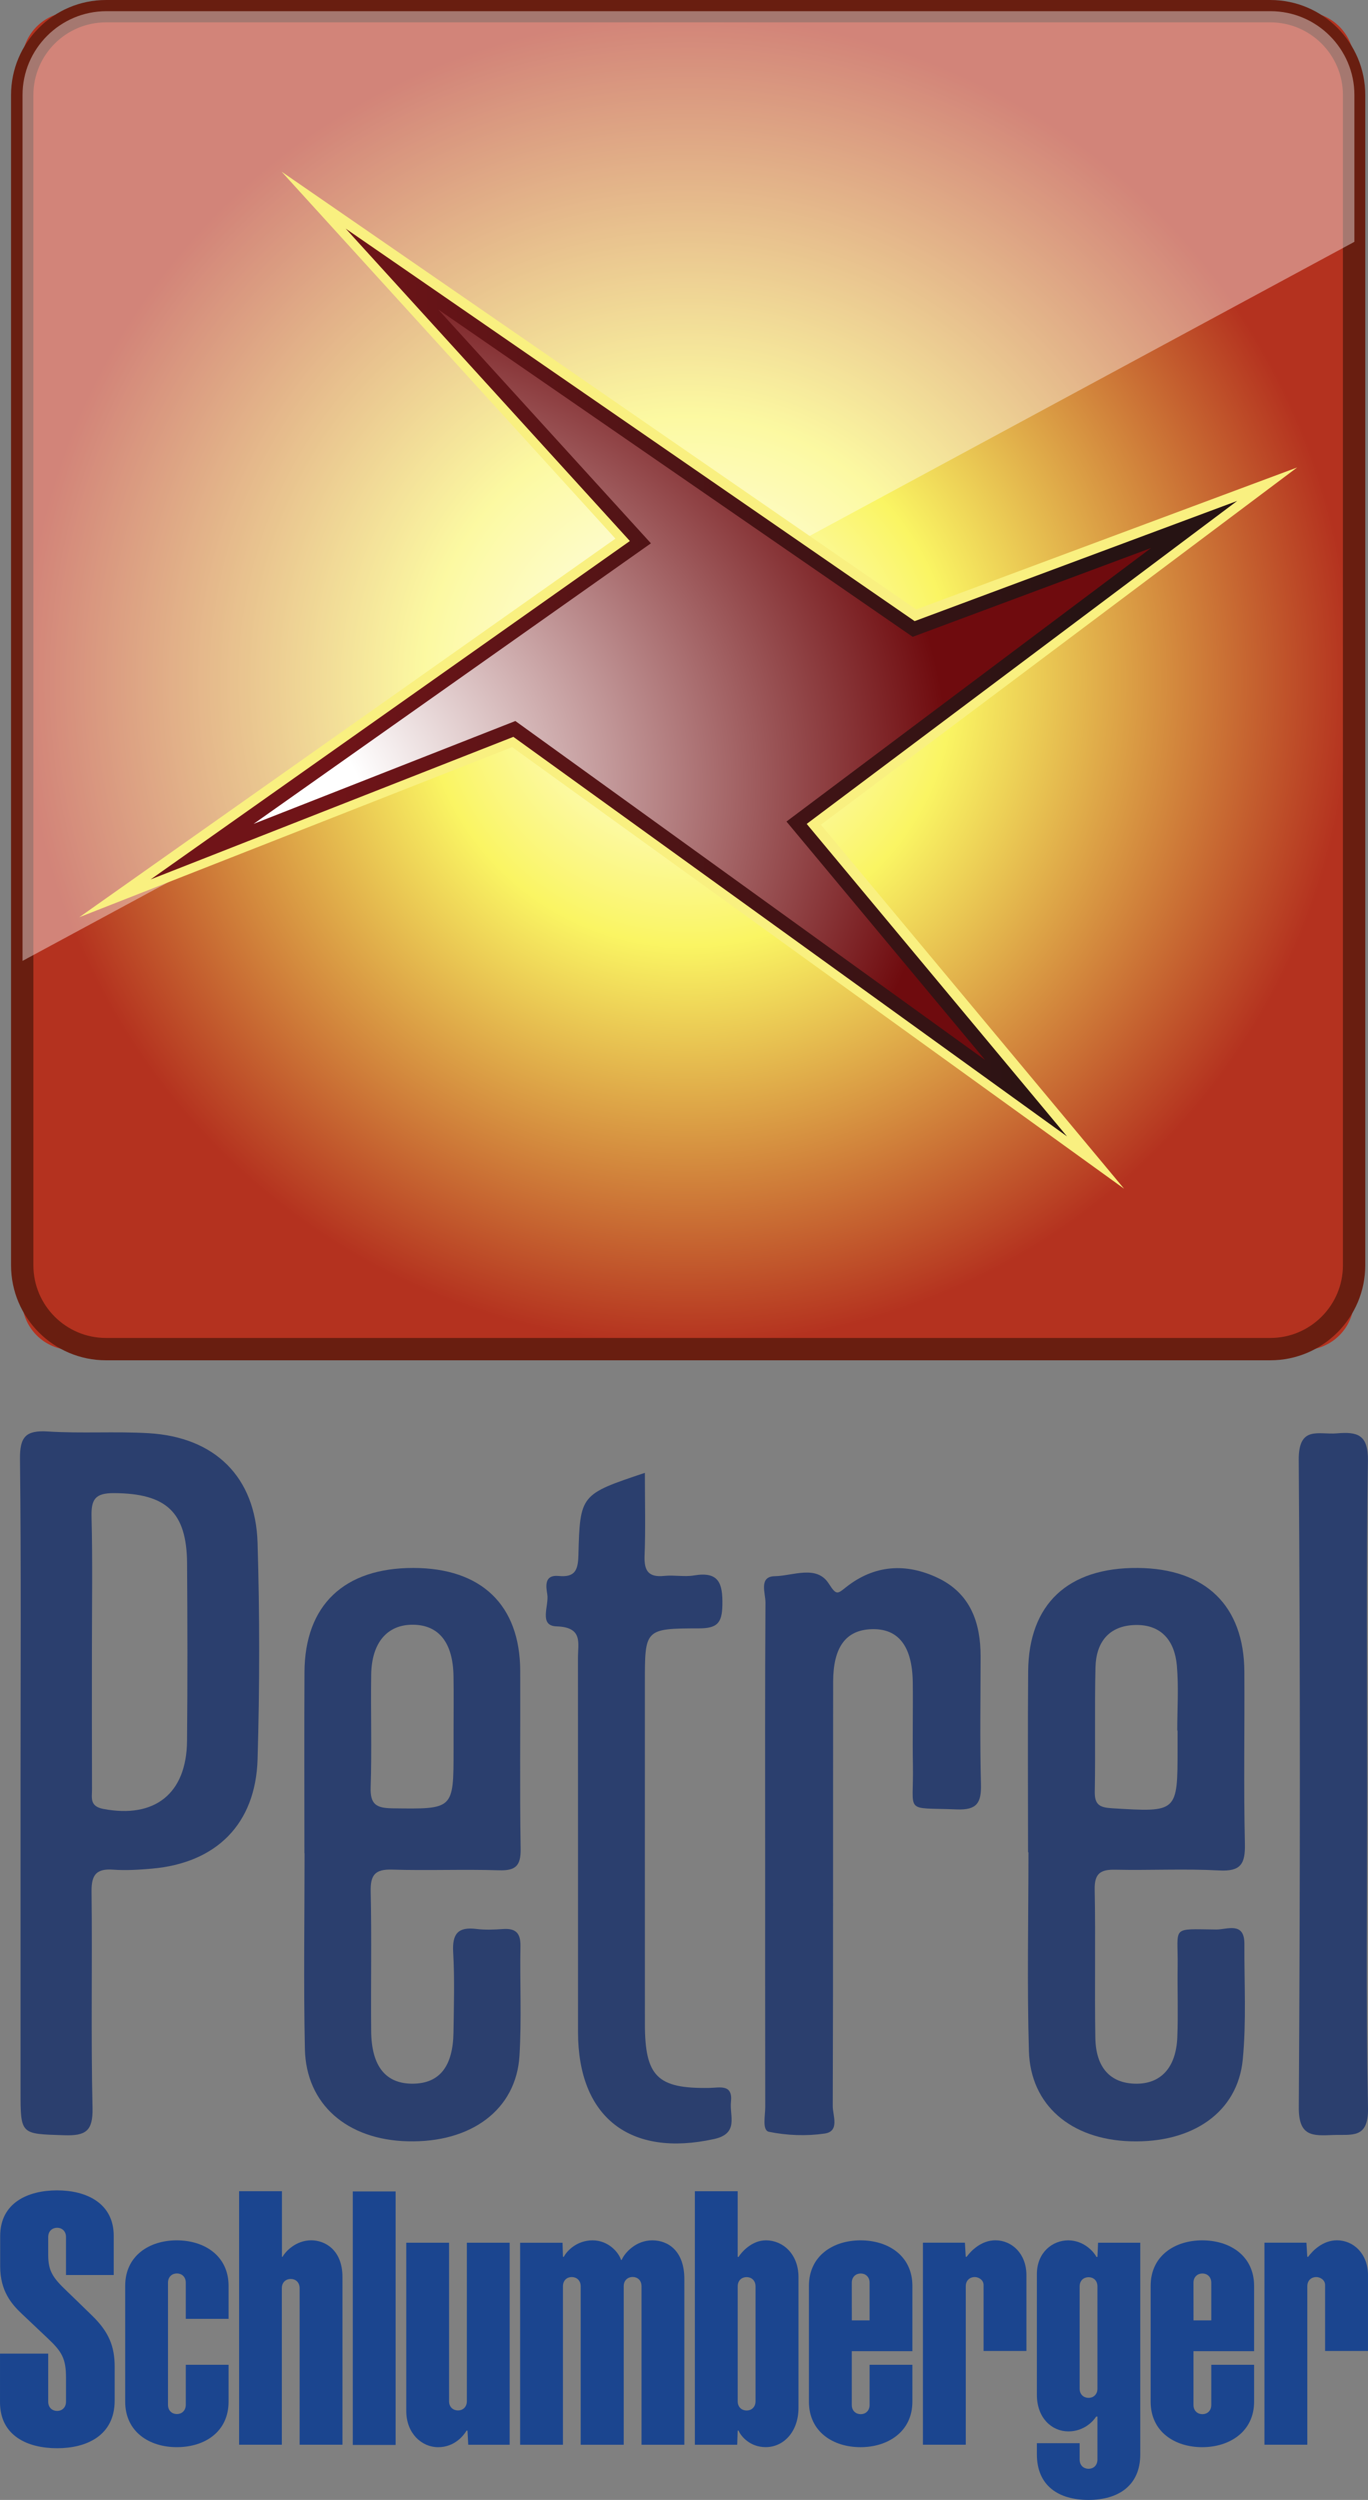 <?xml version="1.0" encoding="UTF-8" standalone="no"?>
<!-- Created with Inkscape (http://www.inkscape.org/) -->

<svg
   version="1.1"
   id="svg1"
   width="275.508"
   height="503.285"
   viewBox="0 0 275.508 503.285"
   sodipodi:docname="schlumberger-petrel-software-simulation-seeklogo.svg"
   xmlns:inkscape="http://www.inkscape.org/namespaces/inkscape"
   xmlns:sodipodi="http://sodipodi.sourceforge.net/DTD/sodipodi-0.dtd"
   xmlns="http://www.w3.org/2000/svg"
   xmlns:svg="http://www.w3.org/2000/svg">
  <rect x="0" y="0" width="275.508" height="503.285" fill="#808080" stroke="none"/>
  <defs
     id="defs1">
    <clipPath
       clipPathUnits="userSpaceOnUse"
       id="clipPath3">
      <path
         d="M 0,595.28 H 841.89 V 0 H 0 Z"
         transform="translate(-84.585,-149.835)"
         id="path3" />
    </clipPath>
    <clipPath
       clipPathUnits="userSpaceOnUse"
       id="clipPath5">
      <path
         d="M 0,595.28 H 841.89 V 0 H 0 Z"
         transform="translate(-99.094,-149.004)"
         id="path5" />
    </clipPath>
    <clipPath
       clipPathUnits="userSpaceOnUse"
       id="clipPath7">
      <path
         d="M 0,595.28 H 841.89 V 0 H 0 Z"
         transform="translate(-127.04,-131.947)"
         id="path7" />
    </clipPath>
    <clipPath
       clipPathUnits="userSpaceOnUse"
       id="clipPath9">
      <path
         d="M 0,595.28 H 841.89 V 0 H 0 Z"
         transform="translate(-141.553,-125.369)"
         id="path9" />
    </clipPath>
    <clipPath
       clipPathUnits="userSpaceOnUse"
       id="clipPath11">
      <path
         d="M 0,595.28 H 841.89 V 0 H 0 Z"
         transform="translate(-170.642,-131.936)"
         id="path11" />
    </clipPath>
    <clipPath
       clipPathUnits="userSpaceOnUse"
       id="clipPath13">
      <path
         d="M 0,595.28 H 841.89 V 0 H 0 Z"
         transform="translate(-187.872,-144.149)"
         id="path13" />
    </clipPath>
    <clipPath
       clipPathUnits="userSpaceOnUse"
       id="clipPath15">
      <path
         d="M 0,595.28 H 841.89 V 0 H 0 Z"
         transform="translate(-203.751,-150.691)"
         id="path15" />
    </clipPath>
    <clipPath
       clipPathUnits="userSpaceOnUse"
       id="clipPath17">
      <path
         d="M 0,595.28 H 841.89 V 0 H 0 Z"
         transform="translate(-239.483,-144.149)"
         id="path17" />
    </clipPath>
    <clipPath
       clipPathUnits="userSpaceOnUse"
       id="clipPath19">
      <path
         d="M 0,595.28 H 841.89 V 0 H 0 Z"
         transform="translate(-255.344,-150.691)"
         id="path19" />
    </clipPath>
    <clipPath
       clipPathUnits="userSpaceOnUse"
       id="clipPath21">
      <path
         d="M 0,595.28 H 841.89 V 0 H 0 Z"
         transform="translate(-222.286,-123.134)"
         id="path21" />
    </clipPath>
    <clipPath
       clipPathUnits="userSpaceOnUse"
       id="clipPath23">
      <path
         d="M 0,595.28 H 841.89 V 0 H 0 Z"
         transform="translate(-63.805,-131.874)"
         id="path23" />
    </clipPath>
    <radialGradient
       fx="0"
       fy="0"
       cx="0"
       cy="0"
       r="1"
       gradientUnits="userSpaceOnUse"
       gradientTransform="matrix(100.823,0,0,-100.823,160.488,391.779)"
       spreadMethod="pad"
       id="radialGradient25">
      <stop
         style="stop-opacity:1;stop-color:#ffffff"
         offset="0"
         id="stop23" />
      <stop
         style="stop-opacity:1;stop-color:#faf563"
         offset="0.398"
         id="stop24" />
      <stop
         style="stop-opacity:1;stop-color:#b4321f"
         offset="1"
         id="stop25" />
    </radialGradient>
    <clipPath
       clipPathUnits="userSpaceOnUse"
       id="clipPath27">
      <path
         d="M 0,595.28 H 841.89 V 0 H 0 Z"
         transform="translate(-72.533,-491.125)"
         id="path27" />
    </clipPath>
    <clipPath
       clipPathUnits="userSpaceOnUse"
       id="clipPath28">
      <path
         d="M 59.877,492.813 H 261.1 V 349.383 H 59.877 Z"
         transform="translate(-261.1,-480.157)"
         id="path28" />
    </clipPath>
    <clipPath
       clipPathUnits="userSpaceOnUse"
       id="clipPath30">
      <path
         d="M 0,595.28 H 841.89 V 0 H 0 Z"
         transform="matrix(1.333,0,0,-1.333,0,793.707)"
         id="path30" />
    </clipPath>
    <radialGradient
       fx="0"
       fy="0"
       cx="0"
       cy="0"
       r="1"
       gradientUnits="userSpaceOnUse"
       gradientTransform="matrix(128.921,23.829,18.58,-100.524,89.084,371.164)"
       spreadMethod="pad"
       id="radialGradient33">
      <stop
         style="stop-opacity:1;stop-color:#ffffff"
         offset="0"
         id="stop30" />
      <stop
         style="stop-opacity:1;stop-color:#ffffff"
         offset="0.166"
         id="stop31" />
      <stop
         style="stop-opacity:1;stop-color:#6f0b0e"
         offset="0.852"
         id="stop32" />
      <stop
         style="stop-opacity:1;stop-color:#6f0b0e"
         offset="1"
         id="stop33" />
    </radialGradient>
    <clipPath
       clipPathUnits="userSpaceOnUse"
       id="clipPath35">
      <path
         d="M 0,595.28 H 841.89 V 0 H 0 Z"
         transform="translate(-99.055,-468.581)"
         id="path35" />
    </clipPath>
    <linearGradient
       x1="0"
       y1="0"
       x2="1"
       y2="0"
       gradientUnits="userSpaceOnUse"
       gradientTransform="matrix(164.156,0,0,-164.156,79.296,391.544)"
       spreadMethod="pad"
       id="linearGradient38">
      <stop
         style="stop-opacity:1;stop-color:#701418"
         offset="0"
         id="stop35" />
      <stop
         style="stop-opacity:1;stop-color:#701418"
         offset="0.166"
         id="stop36" />
      <stop
         style="stop-opacity:1;stop-color:#261313"
         offset="0.852"
         id="stop37" />
      <stop
         style="stop-opacity:1;stop-color:#261313"
         offset="1"
         id="stop38" />
    </linearGradient>
    <clipPath
       clipPathUnits="userSpaceOnUse"
       id="clipPath40">
      <path
         d="M 0,595.28 H 841.89 V 0 H 0 Z"
         transform="translate(-70.408,-245.326)"
         id="path40" />
    </clipPath>
    <clipPath
       clipPathUnits="userSpaceOnUse"
       id="clipPath42">
      <path
         d="M 0,595.28 H 841.89 V 0 H 0 Z"
         transform="translate(-125.031,-232.945)"
         id="path42" />
    </clipPath>
    <clipPath
       clipPathUnits="userSpaceOnUse"
       id="clipPath44">
      <path
         d="M 0,595.28 H 841.89 V 0 H 0 Z"
         transform="translate(-234.391,-233.204)"
         id="path44" />
    </clipPath>
    <clipPath
       clipPathUnits="userSpaceOnUse"
       id="clipPath46">
      <path
         d="M 0,595.28 H 841.89 V 0 H 0 Z"
         transform="translate(-172.096,-214.45)"
         id="path46" />
    </clipPath>
    <clipPath
       clipPathUnits="userSpaceOnUse"
       id="clipPath48">
      <path
         d="M 0,595.28 H 841.89 V 0 H 0 Z"
         transform="translate(-153.928,-272.116)"
         id="path48" />
    </clipPath>
    <clipPath
       clipPathUnits="userSpaceOnUse"
       id="clipPath50">
      <path
         d="M 0,595.28 H 841.89 V 0 H 0 Z"
         transform="translate(-263.03,-224.618)"
         id="path50" />
    </clipPath>
  </defs>
  <sodipodi:namedview
     id="namedview1"
     pagecolor="#ffffff"
     bordercolor="#000000"
     borderopacity="0.25"
     inkscape:showpageshadow="2"
     inkscape:pageopacity="0.0"
     inkscape:pagecheckerboard="0"
     inkscape:deskcolor="#d1d1d1"
     showgrid="false" />
  <g
     id="layer-MC0"
     inkscape:groupmode="layer"
     inkscape:label="Layer 1"
     transform="translate(-75.364,-134.373)">
    <path
       id="path1"
       d="m 109.838,163.657 h 6.47 v -38.285 h -6.47 z"
       style="fill:#1b458f;fill-opacity:1;fill-rule:evenodd;stroke:none"
       transform="matrix(1.333,0,0,-1.333,0,793.707)" />
    <path
       id="path2"
       d="M 0,0 C 0,0.906 -0.623,1.399 -1.337,1.399 -2.049,1.399 -2.688,0.919 -2.688,0 v -18.438 c 0,-0.919 0.639,-1.399 1.351,-1.399 0.714,0 1.337,0.501 1.337,1.399 v 6.042 h 6.464 v -5.57 c 0,-4.519 -3.552,-6.872 -7.831,-6.872 -4.092,0 -7.786,2.278 -7.786,6.872 v 17.497 c 0,4.583 3.694,6.869 7.786,6.869 4.206,0 7.831,-2.357 7.831,-6.869 V -5.457 H 0 Z"
       style="fill:#1b458f;fill-opacity:1;fill-rule:evenodd;stroke:none"
       transform="matrix(1.333,0,0,-1.333,112.78,593.927)"
       clip-path="url(#clipPath3)" />
    <path
       id="path4"
       d="m 0,0 c 0,0.919 0.636,1.399 1.348,1.399 0.715,0 1.34,-0.496 1.34,-1.399 v -23.635 h 6.47 V 1.687 c 0,4.128 -2.674,5.549 -4.715,5.549 -2.28,0 -3.882,-1.648 -4.325,-2.486 H 0.014 v 9.903 H -6.457 V -23.635 H 0 Z"
       style="fill:#1b458f;fill-opacity:1;fill-rule:evenodd;stroke:none"
       transform="matrix(1.333,0,0,-1.333,132.126,595.035)"
       clip-path="url(#clipPath5)" />
    <path
       id="path6"
       d="m 0,0 c 0,-0.9 -0.625,-1.399 -1.34,-1.399 -0.709,0 -1.348,0.48 -1.348,1.399 V 23.932 H -9.155 V -1.48 c 0,-3.371 2.324,-5.471 4.817,-5.471 2.527,0 3.898,1.832 4.287,2.502 H 0.095 L 0.21,-6.578 h 6.257 v 30.51 H 0 Z"
       style="fill:#1b458f;fill-opacity:1;fill-rule:evenodd;stroke:none"
       transform="matrix(1.333,0,0,-1.333,169.387,617.777)"
       clip-path="url(#clipPath7)" />
    <path
       id="path8"
       d="m 0,0 h -6.467 v 30.51 h 6.405 l 0.065,-2.127 h 0.129 c 0.475,0.936 2.014,2.489 4.346,2.489 2.416,0 3.969,-1.861 4.3,-2.956 H 8.87 c 0.483,1.114 2.176,2.956 4.626,2.956 2.475,0 4.847,-1.68 4.847,-5.832 V 0 h -6.47 v 23.937 c 0,0.923 -0.633,1.403 -1.345,1.403 -0.715,0 -1.345,-0.496 -1.345,-1.403 V 0 H 2.682 v 23.927 c 0,0.922 -0.644,1.402 -1.355,1.402 C 0.612,25.329 0,24.832 0,23.927 Z"
       style="fill:#1b458f;fill-opacity:1;fill-rule:evenodd;stroke:none"
       transform="matrix(1.333,0,0,-1.333,188.737,626.549)"
       clip-path="url(#clipPath9)" />
    <path
       id="path10"
       d="m 0,0 c 0,-0.904 -0.625,-1.399 -1.343,-1.399 -0.711,0 -1.35,0.482 -1.35,1.399 v 17.35 c 0,0.92 0.639,1.4 1.35,1.4 0.718,0 1.343,-0.499 1.343,-1.4 z m 1.572,24.304 c -2.165,0.002 -3.723,-1.831 -4.13,-2.5 h -0.138 v 9.916 h -6.47 V -6.568 h 6.397 l 0.073,2.13 h 0.138 c 0.323,-0.822 1.711,-2.491 4.084,-2.494 2.739,-0.003 4.966,2.357 4.966,5.926 v 19.761 c 0,3.432 -2.322,5.549 -4.92,5.549"
       style="fill:#1b458f;fill-opacity:1;fill-rule:evenodd;stroke:none"
       transform="matrix(1.333,0,0,-1.333,227.523,617.791)"
       clip-path="url(#clipPath11)" />
    <path
       id="path12"
       d="m 0,0 v 5.68 c 0,0.903 -0.625,1.399 -1.337,1.399 -0.712,0 -1.354,-0.477 -1.354,-1.399 L -2.685,0 Z m -2.691,-12.768 c 0,-0.919 0.642,-1.399 1.354,-1.399 0.712,0 1.337,0.496 1.337,1.399 v 6.058 h 6.465 v -5.564 c 0,-4.602 -3.785,-6.879 -7.829,-6.879 -4.095,0 -7.802,2.277 -7.802,6.879 v 17.48 c 0,4.585 3.701,6.88 7.797,6.88 4.203,0 7.834,-2.346 7.834,-6.88 v -9.859 h -9.156 z"
       style="fill:#1b458f;fill-opacity:1;fill-rule:evenodd;stroke:none"
       transform="matrix(1.333,0,0,-1.333,250.496,601.508)"
       clip-path="url(#clipPath13)" />
    <path
       id="path14"
       d="M 0,0 C -0.709,0 -1.353,-0.479 -1.353,-1.401 V -25.323 H -7.827 V 5.188 h 6.344 l 0.124,-2.125 h 0.143 c 0.611,0.849 2.173,2.486 4.335,2.486 2.505,0 4.691,-2.033 4.691,-5.26 V -11.163 H 1.337 v 9.964 C 1.337,-0.468 0.639,0 -0.014,0 Z"
       style="fill:#1b458f;fill-opacity:1;fill-rule:evenodd;stroke:none"
       transform="matrix(1.333,0,0,-1.333,271.669,592.785)"
       clip-path="url(#clipPath15)" />
    <path
       id="path16"
       d="m 0,0 v 5.68 c 0,0.903 -0.623,1.399 -1.337,1.399 -0.71,0 -1.354,-0.477 -1.354,-1.399 L -2.685,0 Z m -2.691,-12.768 c 0,-0.919 0.644,-1.399 1.354,-1.399 0.714,0 1.337,0.496 1.337,1.399 v 6.058 h 6.468 v -5.564 c 0,-4.602 -3.794,-6.879 -7.832,-6.879 -4.095,0 -7.797,2.277 -7.797,6.879 v 17.48 c 0,4.585 3.696,6.88 7.792,6.88 4.202,0 7.837,-2.346 7.837,-6.88 v -9.859 h -9.159 z"
       style="fill:#1b458f;fill-opacity:1;fill-rule:evenodd;stroke:none"
       transform="matrix(1.333,0,0,-1.333,319.311,601.508)"
       clip-path="url(#clipPath17)" />
    <path
       id="path18"
       d="M 0,0 C -0.718,0 -1.357,-0.479 -1.357,-1.401 V -25.323 H -7.833 V 5.188 h 6.342 l 0.129,-2.125 h 0.141 c 0.611,0.849 2.175,2.486 4.337,2.486 2.507,0 4.694,-2.033 4.694,-5.26 V -11.163 H 1.331 v 9.964 C 1.331,-0.468 0.633,0 -0.016,0 Z"
       style="fill:#1b458f;fill-opacity:1;fill-rule:evenodd;stroke:none"
       transform="matrix(1.333,0,0,-1.333,340.458,592.785)"
       clip-path="url(#clipPath19)" />
    <path
       id="path20"
       d="m 0,0 c 0,-0.903 -0.623,-1.397 -1.337,-1.397 -0.71,0 -1.351,0.48 -1.351,1.397 v 2.475 h -6.46 V 0.792 c 0,-4.769 3.29,-6.89 7.789,-6.89 4.465,0 7.832,2.121 7.832,6.89 V 32.745 H 0.097 L 0,30.606 h -0.156 c -0.338,0.699 -1.852,2.5 -4.265,2.5 -2.332,0 -4.727,-1.793 -4.727,-5.106 V 9.778 c 0,-3.489 2.241,-5.527 4.765,-5.527 2.399,0 3.795,1.604 4.192,2.24 H 0 Z m 0,10.713 c 0,-0.9 -0.62,-1.396 -1.337,-1.396 -0.71,0 -1.351,0.477 -1.351,1.396 v 15.434 c 0,0.917 0.641,1.394 1.351,1.394 C -0.62,27.541 0,27.048 0,26.147 Z"
       style="fill:#1b458f;fill-opacity:1;fill-rule:evenodd;stroke:none"
       transform="matrix(1.333,0,0,-1.333,296.381,629.528)"
       clip-path="url(#clipPath21)" />
    <path
       id="path22"
       d="m 0,0 c 0,-0.922 0.641,-1.402 1.353,-1.402 0.714,0 1.335,0.499 1.335,1.402 v 3.618 c 0,2.887 -0.618,3.935 -2.762,5.95 -1.827,1.719 -2.749,2.604 -3.93,3.717 -1.51,1.427 -3.252,3.416 -3.252,7.134 v 4.586 c -0.002,5.033 4.188,6.907 8.601,6.907 4.399,0 8.554,-1.915 8.554,-6.872 V 19.127 H 2.688 v 5.737 c 0,0.904 -0.623,1.399 -1.338,1.399 C 0.639,26.263 0,25.784 0,24.864 v -2.755 c 0,-2.386 0.747,-3.435 2.725,-5.324 0.796,-0.76 2.596,-2.513 3.982,-3.864 2.478,-2.429 3.335,-4.618 3.335,-7.629 V 0.167 c 0,-5.33 -4.289,-7.201 -8.697,-7.201 -4.465,0 -8.627,1.871 -8.627,6.948 V 7.255 H 0 Z"
       style="fill:#1b458f;fill-opacity:1;fill-rule:evenodd;stroke:none"
       transform="matrix(1.333,0,0,-1.333,85.073,617.874)"
       clip-path="url(#clipPath23)" />
    <path
       id="path25"
       d="m 67.377,492.813 c -4.125,0 -7.5,-3.375 -7.5,-7.501 v 0 -187.066 c 0,-4.125 3.375,-7.5 7.5,-7.5 v 0 h 186.222 c 4.126,0 7.501,3.375 7.501,7.5 v 0 187.066 c 0,4.126 -3.375,7.501 -7.501,7.501 v 0 z"
       style="fill:url(#radialGradient25);stroke:none"
       transform="matrix(1.333,0,0,-1.333,0,793.707)" />
    <path
       id="path26"
       d="m 0,0 c -6.048,0 -10.968,-4.921 -10.968,-10.968 v -176.756 c 0,-6.047 4.92,-10.968 10.968,-10.968 h 175.912 c 6.047,0 10.968,4.921 10.968,10.968 V -10.968 C 186.88,-4.921 181.959,0 175.912,0 Z M 175.912,-202.066 H 0 c -7.909,0 -14.343,6.434 -14.343,14.342 v 176.756 c 0,7.908 6.434,14.343 14.343,14.343 h 175.912 c 7.909,0 14.343,-6.435 14.343,-14.343 v -176.756 c 0,-7.908 -6.434,-14.342 -14.343,-14.342"
       style="fill:#691e10;fill-opacity:1;fill-rule:nonzero;stroke:none"
       transform="matrix(1.333,0,0,-1.333,96.71,138.873)"
       clip-path="url(#clipPath27)" />
    <g
       opacity="0.4"
       id="g29"
       clip-path="url(#clipPath30)">
      <path
         d="m 0,0 c 0,6.961 -5.695,12.656 -12.656,12.656 h -175.911 c -6.961,0 -12.656,-5.695 -12.656,-12.656 V -130.774 L 0,-22.176 Z"
         style="fill:#ffffff;fill-opacity:1;fill-rule:nonzero;stroke:none"
         transform="matrix(1.333,0,0,-1.333,348.133,153.497)"
         clip-path="url(#clipPath28)"
         id="path29" />
    </g>
    <path
       id="path33"
       d="m 151.391,412.95 -73.61,-51.961 56.288,22.117 84.883,-61.236 -40.238,48.288 66.005,49.502 -49.967,-18.616 -87.346,60.239 z"
       style="fill:url(#radialGradient33);stroke:none"
       transform="matrix(1.333,0,0,-1.333,0,793.707)" />
    <path
       id="path34"
       d="m 0,0 14.831,-16.298 35.604,-39.125 -63.875,-45.089 -17.126,-12.09 19.511,7.666 45.89,18.029 76.191,-54.965 16.262,-11.731 -12.837,15.404 -32.967,39.562 57.929,43.446 14.02,10.516 -16.422,-6.119 L 95.873,-66.12 18.14,-12.51 Z m 16.703,-14.594 78.818,-54.358 42.373,15.786 -60.06,-45.044 34.673,-41.609 -77.312,55.773 -47.175,-18.534 66.216,46.741 z"
       style="fill:#f9f080;fill-opacity:1;fill-rule:nonzero;stroke:none"
       transform="matrix(1.333,0,0,-1.333,132.074,168.932)"
       clip-path="url(#clipPath35)" />
    <path
       id="path38"
       d="M 121.181,446.453 151.7,412.916 93.632,371.927 79.296,361.808 l 16.332,6.415 38.471,15.115 70.037,-50.524 13.613,-9.821 -10.745,12.895 -28.587,34.304 53.301,39.975 11.735,8.802 -13.746,-5.121 -34.983,-13.033 -70.772,48.809 -15.184,10.47 z m 33.7,-33.885 -32.133,35.312 71.682,-49.436 36.017,13.418 -55.086,-41.313 30.015,-36.017 -70.975,51.2 -39.548,-15.537 z"
       style="fill:url(#linearGradient38);stroke:none"
       transform="matrix(1.333,0,0,-1.333,0,793.707)" />
    <path
       id="path39"
       d="m 0,0 c 0,-7.01 -0.014,-14.02 0.013,-21.03 0.004,-1.247 -0.385,-2.53 1.705,-2.929 7.736,-1.476 12.574,2.274 12.651,10.24 0.087,8.948 0.067,17.898 0.006,26.847 -0.054,7.787 -3.183,10.56 -11.029,10.606 -2.898,0.017 -3.47,-0.966 -3.403,-3.601 C 0.113,13.426 0,6.712 0,0 m -10.784,-19.973 c 0,16.276 0.105,32.553 -0.085,48.827 -0.04,3.404 0.881,4.402 4.236,4.189 5.058,-0.323 10.159,0.04 15.219,-0.259 9.984,-0.591 16.138,-6.597 16.439,-16.545 0.33,-10.89 0.323,-21.805 0.002,-32.695 -0.289,-9.811 -6.252,-15.68 -15.989,-16.525 -1.93,-0.168 -3.888,-0.294 -5.812,-0.154 -2.534,0.185 -3.313,-0.739 -3.282,-3.298 0.132,-10.898 -0.103,-21.804 0.148,-32.698 0.081,-3.507 -1.055,-4.219 -4.289,-4.113 -6.581,0.215 -6.587,0.035 -6.587,6.683 0.001,15.529 0.001,31.059 0,46.588"
       style="fill:#2b3f6e;fill-opacity:1;fill-rule:nonzero;stroke:none"
       transform="matrix(1.333,0,0,-1.333,93.877,466.605)"
       clip-path="url(#clipPath40)" />
    <path
       id="path41"
       d="m 0,0 c 0,2.832 0.039,5.664 -0.008,8.495 -0.084,5.033 -2.203,7.699 -6.087,7.748 -3.893,0.049 -6.276,-2.679 -6.349,-7.533 -0.086,-5.662 0.11,-11.331 -0.081,-16.988 -0.088,-2.605 0.826,-3.174 3.282,-3.206 C 0.002,-11.608 0,-11.7 0,-2.683 0,-1.788 0,-0.894 0,0 m -22.533,-18.258 c 0,9.115 -0.038,18.23 0.01,27.344 0.054,10.116 5.984,15.748 16.457,15.731 C 4.211,24.801 10.032,19.224 10.073,9.28 10.109,0.315 9.992,-8.652 10.136,-17.614 c 0.041,-2.57 -0.777,-3.311 -3.287,-3.231 -5.373,0.172 -10.76,-0.065 -16.134,0.103 -2.581,0.081 -3.293,-0.807 -3.236,-3.327 0.16,-7.019 0.008,-14.045 0.072,-21.067 0.048,-5.362 2.238,-8 6.379,-7.936 3.958,0.062 5.988,2.613 6.059,7.763 0.056,4.033 0.182,8.078 -0.048,12.099 -0.158,2.773 0.731,3.854 3.504,3.507 1.324,-0.166 2.692,-0.106 4.03,-0.013 1.901,0.132 2.669,-0.605 2.632,-2.564 -0.102,-5.527 0.187,-11.071 -0.148,-16.58 -0.496,-8.133 -7.28,-13.158 -16.889,-12.916 -9.166,0.231 -15.351,5.587 -15.531,13.935 -0.212,9.857 -0.05,19.722 -0.05,29.583 -0.007,0 -0.015,0 -0.022,0"
       style="fill:#2b3f6e;fill-opacity:1;fill-rule:nonzero;stroke:none"
       transform="matrix(1.333,0,0,-1.333,166.708,483.113)"
       clip-path="url(#clipPath42)" />
    <path
       id="path43"
       d="m 0,0 c -0.016,0 -0.032,0 -0.048,0 0,3.275 0.227,6.57 -0.06,9.82 -0.323,3.664 -2.282,6.227 -6.303,6.122 -3.987,-0.104 -5.903,-2.631 -5.991,-6.389 -0.148,-6.25 0.007,-12.507 -0.107,-18.758 -0.037,-2.002 0.729,-2.414 2.595,-2.528 C 0.004,-12.341 0,-12.399 0,-2.68 Z m -22.59,-18.382 c 0,9.115 -0.063,18.23 0.016,27.344 0.088,10.157 6.027,15.685 16.575,15.595 10.224,-0.088 16.028,-5.693 16.09,-15.65 0.053,-8.666 -0.118,-17.335 0.081,-25.997 0.069,-3.038 -0.608,-4.217 -3.882,-4.039 -5.214,0.284 -10.457,-0.002 -15.684,0.113 -2.239,0.05 -3.178,-0.547 -3.129,-2.998 0.148,-7.468 -0.027,-14.943 0.1,-22.411 0.076,-4.475 2.253,-6.805 5.975,-6.908 3.858,-0.106 6.218,2.363 6.408,7.005 0.145,3.58 -0.004,7.171 0.049,10.757 0.09,6.096 -1.131,5.595 5.838,5.523 1.601,-0.016 4.269,1.253 4.249,-2.178 -0.034,-5.826 0.313,-11.691 -0.248,-17.467 -0.773,-7.96 -7.584,-12.636 -16.97,-12.342 -8.975,0.281 -15.099,5.446 -15.338,13.625 -0.293,10.001 -0.07,20.018 -0.07,30.028 -0.02,0 -0.04,0 -0.06,0"
       style="fill:#2b3f6e;fill-opacity:1;fill-rule:nonzero;stroke:none"
       transform="matrix(1.333,0,0,-1.333,312.521,482.768)"
       clip-path="url(#clipPath44)" />
    <path
       id="path45"
       d="m 0,0 c 0,12.697 -0.035,25.394 0.049,38.09 0.009,1.413 -1.048,3.94 1.401,3.98 2.746,0.046 6.316,1.761 8.158,-1.112 1.159,-1.807 1.306,-1.583 2.607,-0.552 4.295,3.403 9.071,3.688 13.876,1.404 4.897,-2.329 6.466,-6.716 6.46,-11.849 -0.007,-6.423 -0.115,-12.849 0.052,-19.268 0.072,-2.795 -0.537,-3.975 -3.676,-3.844 -8.062,0.335 -6.463,-0.796 -6.603,6.665 -0.078,4.181 0.031,8.366 -0.023,12.547 -0.071,5.464 -2.189,8.142 -6.221,8.009 -3.872,-0.129 -5.8,-2.68 -5.806,-7.948 -0.026,-21.36 0.012,-42.721 -0.061,-64.082 -0.005,-1.43 1.095,-3.808 -1.232,-4.147 -2.749,-0.4 -5.687,-0.292 -8.405,0.267 -1.062,0.218 -0.56,2.435 -0.562,3.749 C -0.009,-25.394 0,-12.697 0,0"
       style="fill:#2b3f6e;fill-opacity:1;fill-rule:nonzero;stroke:none"
       transform="matrix(1.333,0,0,-1.333,229.461,507.773)"
       clip-path="url(#clipPath46)" />
    <path
       id="path47"
       d="m 0,0 c 0,-4.432 0.116,-8.46 -0.045,-12.477 -0.092,-2.302 0.565,-3.344 2.993,-3.086 1.478,0.156 3.021,-0.177 4.475,0.068 3.77,0.634 4.347,-1.195 4.289,-4.464 -0.049,-2.75 -0.798,-3.529 -3.561,-3.531 C 0,-23.497 0,-23.627 0,-31.632 c 0,-17.19 -0.007,-34.38 0.004,-51.57 0.005,-7.96 1.873,-9.817 9.716,-9.693 1.599,0.025 3.593,0.634 3.287,-2.114 -0.233,-2.094 1.255,-4.764 -2.542,-5.602 -12.706,-2.801 -20.561,3.263 -20.564,16.155 -0.004,18.834 0.006,37.669 -0.009,56.503 -0.002,2.25 0.792,4.639 -3.232,4.766 -2.75,0.086 -1.116,3.141 -1.404,4.842 -0.204,1.203 -0.477,2.984 1.71,2.771 2.438,-0.238 2.935,0.828 2.993,3.094 C -9.806,-3.257 -9.724,-3.259 0,0"
       style="fill:#2b3f6e;fill-opacity:1;fill-rule:nonzero;stroke:none"
       transform="matrix(1.333,0,0,-1.333,205.237,430.885)"
       clip-path="url(#clipPath48)" />
    <path
       id="path49"
       d="m 0,0 c 0,-16.146 -0.195,-32.296 0.121,-48.435 0.093,-4.714 -2.493,-3.944 -5.297,-4.06 -3.065,-0.127 -5.185,-0.257 -5.157,4.188 0.205,32.59 0.228,65.182 -0.009,97.771 -0.038,5.234 3.027,3.78 5.742,4.01 3.085,0.263 4.775,-0.144 4.711,-4.141 C -0.154,32.892 0,16.445 0,0"
       style="fill:#2b3f6e;fill-opacity:1;fill-rule:nonzero;stroke:none"
       transform="matrix(1.333,0,0,-1.333,350.707,494.217)"
       clip-path="url(#clipPath50)" />
  </g>
</svg>

